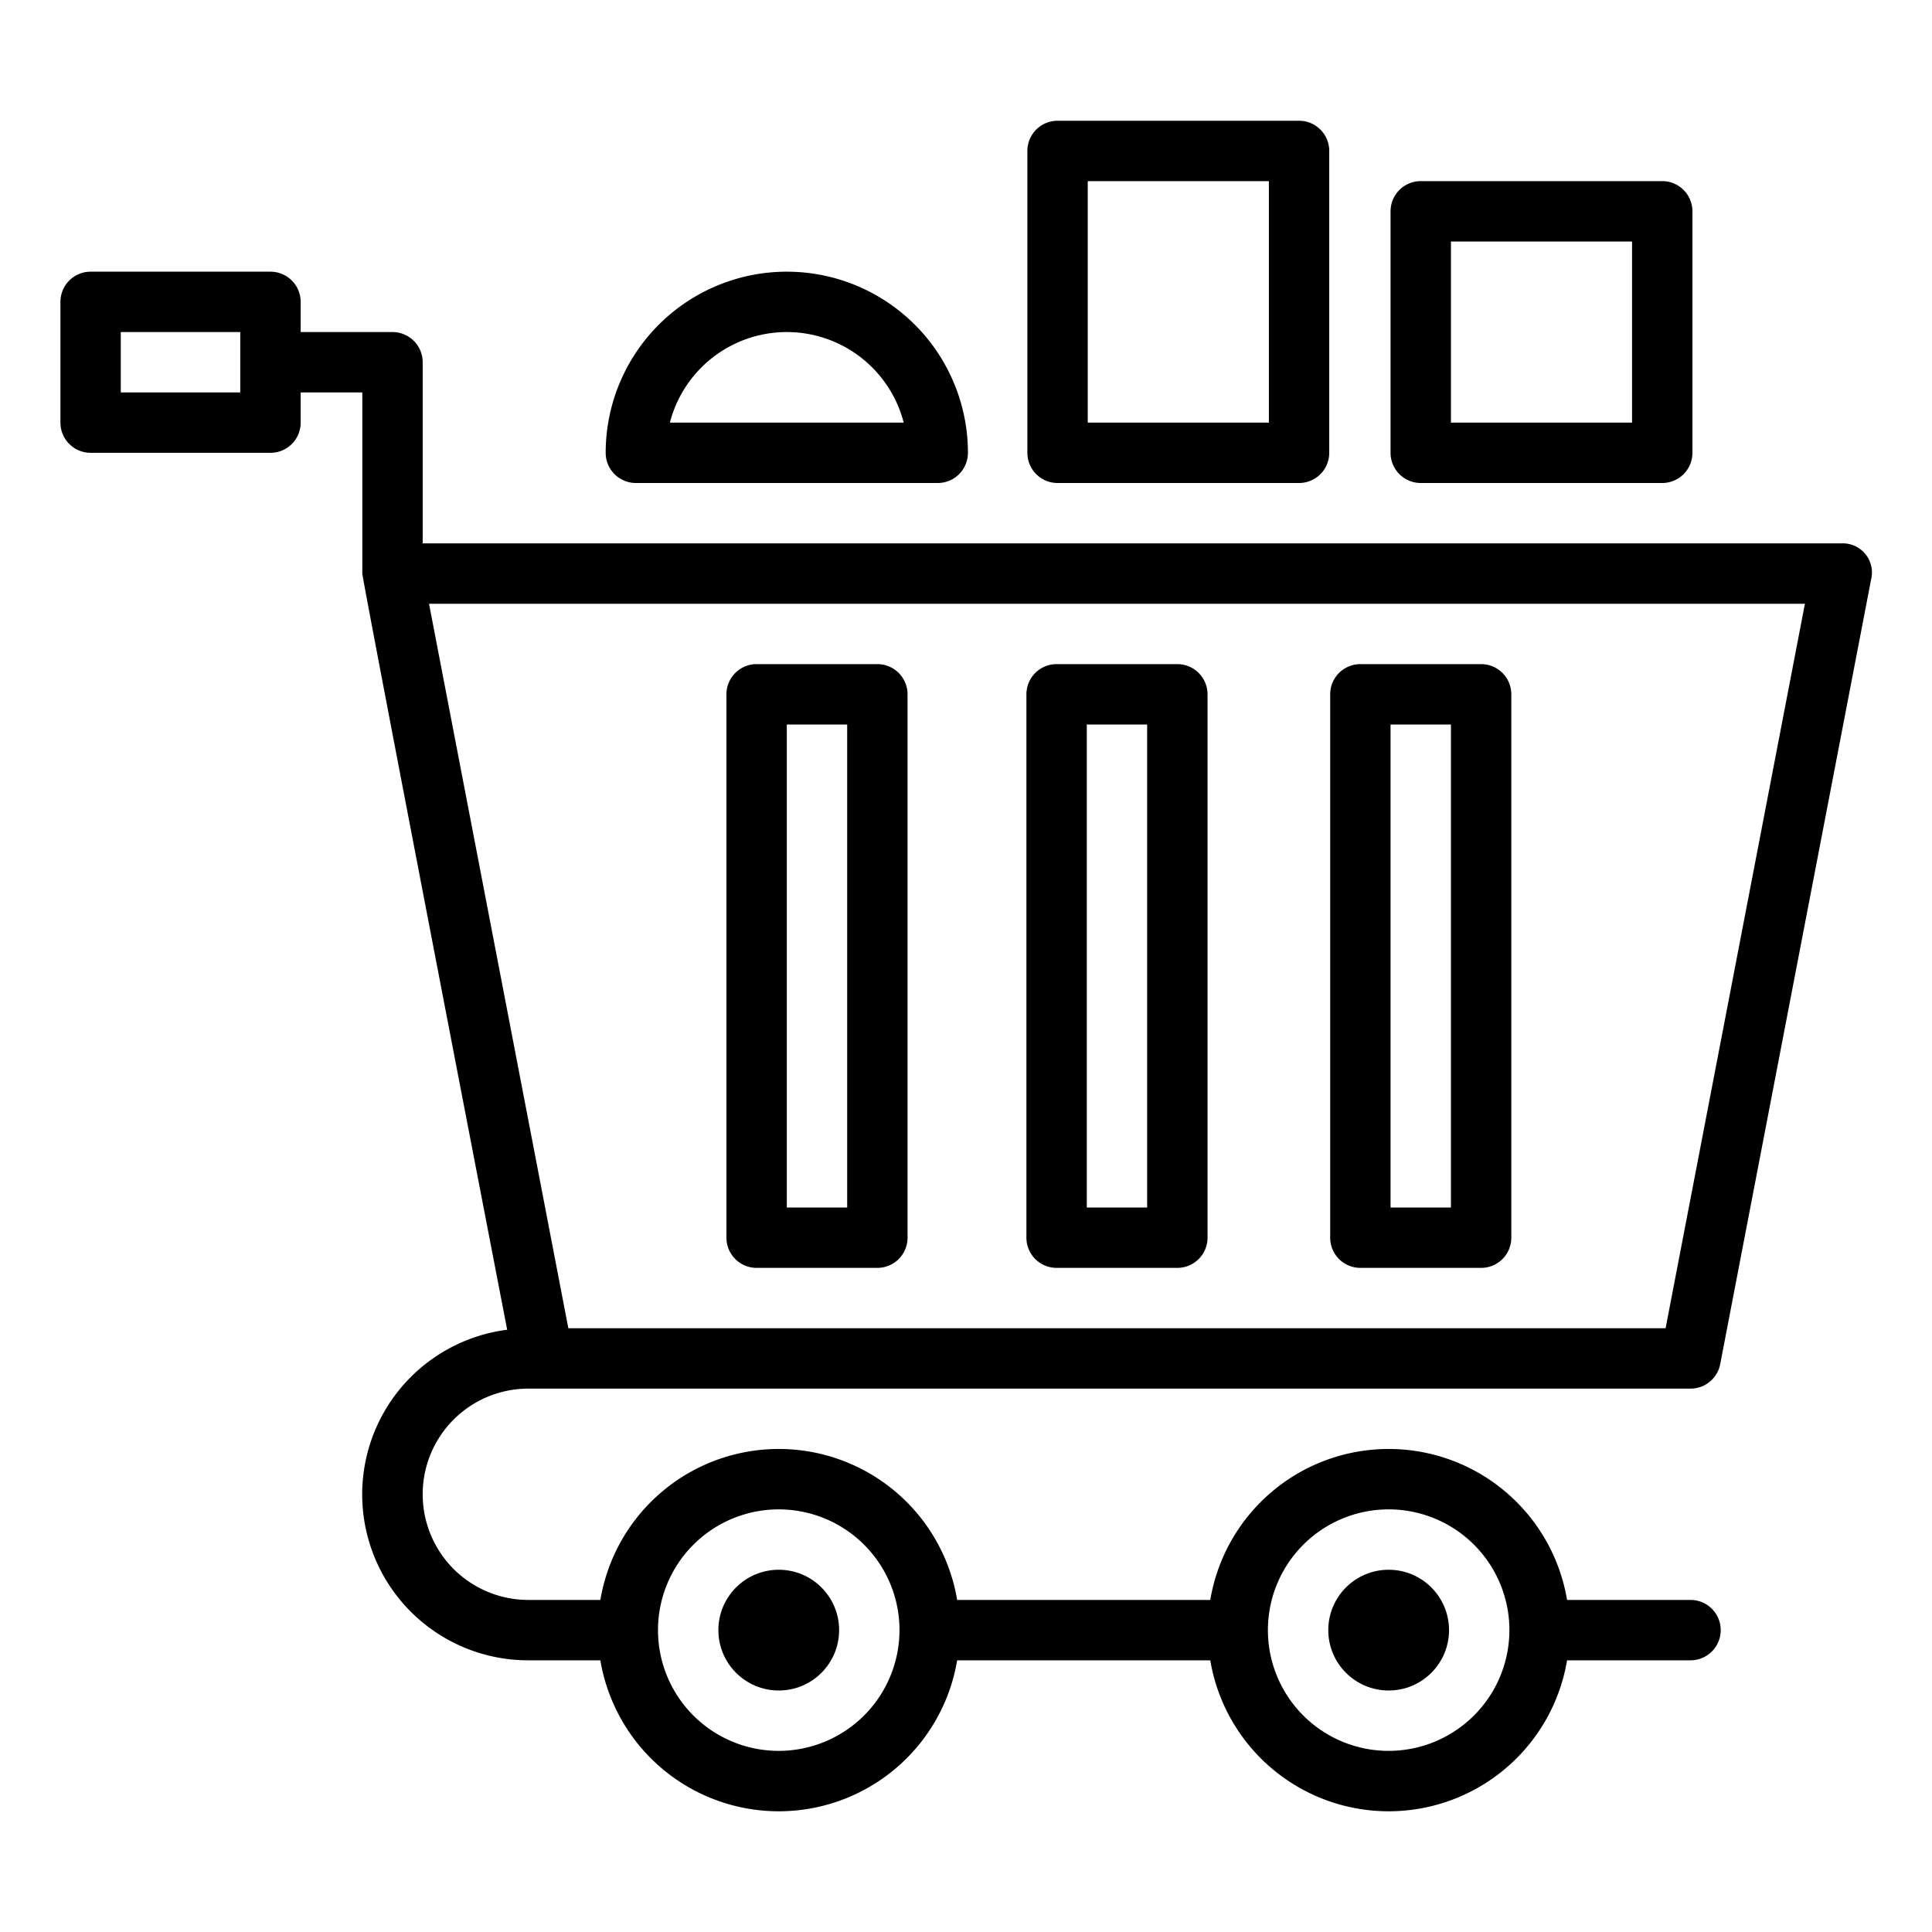 <svg height="512" viewBox="0 0 64 64" width="512" xmlns="http://www.w3.org/2000/svg"><g id="Shoping_cart" data-name="Shoping cart"><circle cx="25.797" cy="54" r="2"/><circle cx="46.001" cy="54" r="2"/><path d="m56.001 53h-4.09a5.992 5.992 0 0 0 -11.819 0h-8.385a5.992 5.992 0 0 0 -11.819 0h-2.386a3.5 3.5 0 0 1 0-7h38.5a1.001 1.001 0 0 0 .982-.811l5-26a.965.965 0 0 0 -.982-1.189h-47v-6a1.0 1 0 0 0 -1-1h-3.042v-1a1.0 1 0 0 0 -1-1h-5.958a1.0 1 0 0 0 -1 1v4a1.0 1 0 0 0 1 1h5.958a1.0 1 0 0 0 1-1v-1h2.042v6c0 .206 4.799 25.05 4.799 25.05a5.497 5.497 0 0 0 .701 10.95h2.386a5.992 5.992 0 0 0 11.819 0h8.385a5.992 5.992 0 0 0 11.819 0h4.09a1 1 0 0 0 0-2zm-48.042-40h-3.958v-2h3.958zm51.831 7-4.615 24h-36.348l-4.615-24zm-33.993 38a4 4 0 1 1 4-4 4.004 4.004 0 0 1 -4 4zm20.204 0a4 4 0 1 1 4-4 4.004 4.004 0 0 1 -4 4z"/><path d="m35.001 42h4a1.0 1 0 0 0 1-1v-18a1.0 1 0 0 0 -1-1h-4a1.0 1 0 0 0 -1 1v18a1.0 1 0 0 0 1 1zm1-18h2v16h-2z"/><path d="m45.064 42h4a1.0 1 0 0 0 1-1v-18a1.0 1 0 0 0 -1-1h-4a1.0 1 0 0 0 -1 1v18a1.0 1 0 0 0 1 1zm1-18h2v16h-2z"/><path d="m25.064 42h4a1.0 1 0 0 0 1-1v-18a1.0 1 0 0 0 -1-1h-4a1.0 1 0 0 0 -1 1v18a1.0 1 0 0 0 1 1zm1-18h2v16h-2z"/><path d="m43.033 16h-8a1.0 1 0 0 1 -1-1v-10a1.0 1 0 0 1 1-1h8a1.0 1 0 0 1 1 1v10a1.0 1 0 0 1 -1 1zm-7-2h6v-8h-6z"/><path d="m55.064 16h-8a1.0 1 0 0 1 -1-1v-8a1.0 1 0 0 1 1-1h8a1.0 1 0 0 1 1 1v8a1.0 1 0 0 1 -1 1zm-7-2h6v-6h-6z"/><path d="m31.064 16h-10a1.0 1 0 0 1 -1-1 6 6 0 0 1 12 0 1.0 1 0 0 1 -1 1zm-8.873-2h7.746a4 4 0 0 0 -7.746 0z"/></g></svg>